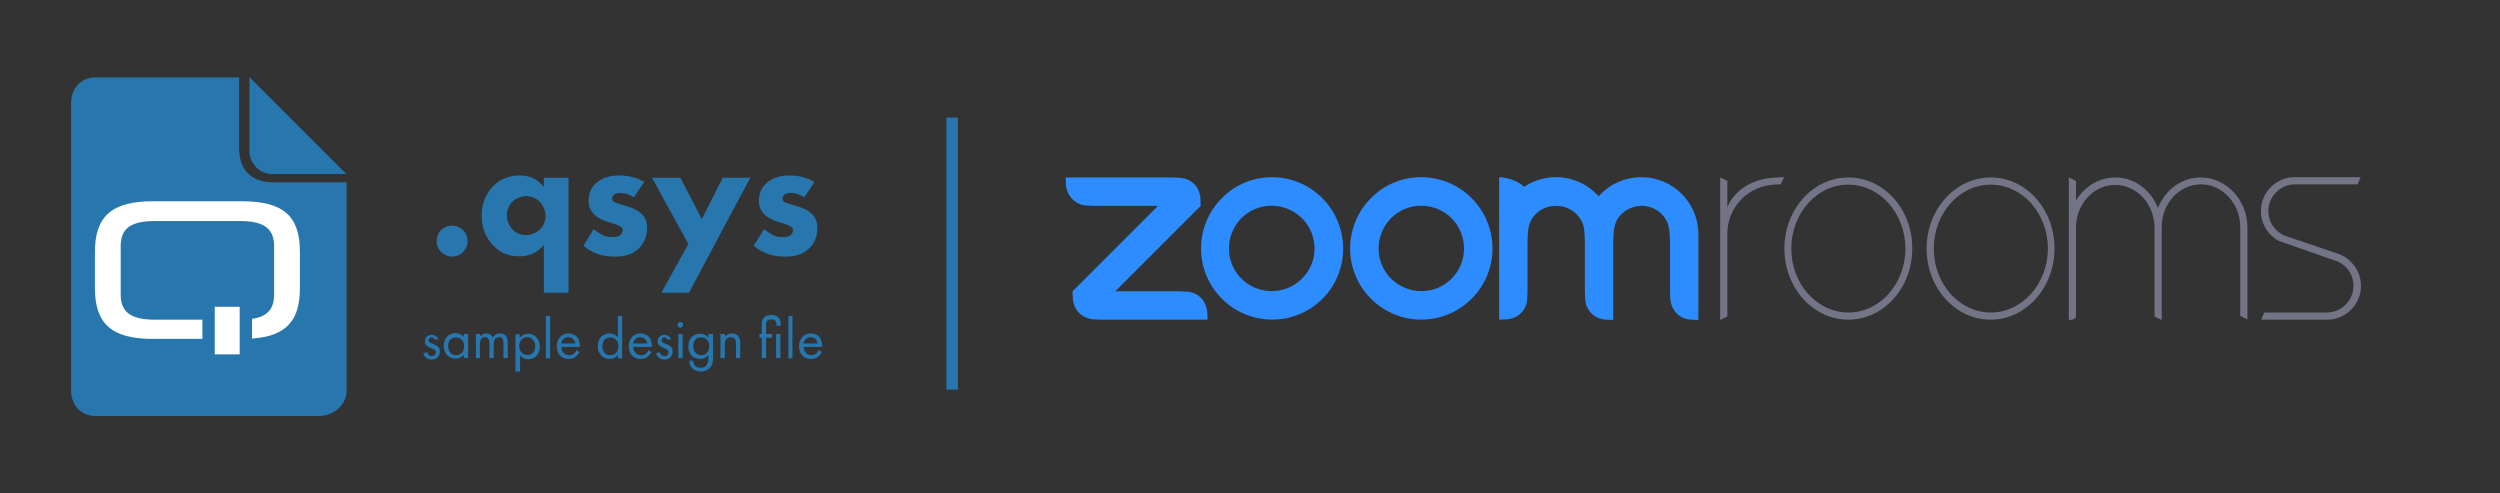 <?xml version="1.0" encoding="utf-8"?>
<!-- Generator: Adobe Illustrator 27.7.0, SVG Export Plug-In . SVG Version: 6.00 Build 0)  -->
<svg version="1.1" id="Layer_1" xmlns="http://www.w3.org/2000/svg" xmlns:xlink="http://www.w3.org/1999/xlink" x="0px" y="0px"
	 viewBox="0 0 872 172" style="enable-background:new 0 0 872 172;" xml:space="preserve">
<rect x="0" y="0" width="872" height="172" fill="#333333" stroke="none"/>
<style type="text/css">
	.st0{fill:#2777AE;}
	.st1{fill:none;stroke:#2777AE;stroke-width:4;stroke-miterlimit:10;}
	.st2{fill:#FFFFFF;}
	.st3{fill-rule:evenodd;clip-rule:evenodd;fill:#747487;}
	.st4{fill-rule:evenodd;clip-rule:evenodd;fill:#2D8CFF;}
</style>
<g>
	<path class="st0" d="M157.7,78.7c3,0,5.4,2.4,5.4,5.4c0,3-2.4,5.4-5.4,5.4c-3,0-5.4-2.4-5.4-5.4C152.3,81,154.6,78.7,157.7,78.7z"
		/>
	<path class="st0" d="M189.6,85.5c-2.8,3.5-6.4,3.9-8.4,3.9c-3.5,0-6.3-0.9-9-3.6c-2.6-2.6-4.2-6.1-4.2-10.6c0-4.4,1.7-7.9,4-10.3
		c2.4-2.4,5.5-3.7,9.3-3.7c2.6,0,5.7,0.7,8.4,4V62h8.6v40.1h-8.6V85.5z M178.8,70.3c-1.2,1.1-2,2.9-2,4.8c0,1.7,0.7,3.7,2.1,5.1
		c1.2,1.2,3,1.8,4.6,1.8c1.8,0,3.6-0.8,4.9-2c1.2-1.3,1.9-3,1.9-4.7c0-1.6-0.7-3.5-2-4.9c-0.8-0.8-2.4-2-4.8-2
		C181.7,68.5,180,69.1,178.8,70.3z"/>
	<path class="st0" d="M221.1,68.8c-1.3-0.8-3-1.5-4.7-1.5c-0.9,0-1.9,0.2-2.4,0.8c-0.3,0.3-0.5,0.8-0.5,1.2c0,0.6,0.4,1,0.8,1.2
		c0.6,0.4,1.5,0.5,2.6,0.9l2.3,0.7c1.5,0.5,3,1.1,4.4,2.3c1.5,1.4,2.1,3,2.1,5.1c0,3.5-1.5,5.8-2.7,7c-2.6,2.6-5.8,3-8.6,3
		c-3.6,0-7.4-0.8-10.9-3.8l3.6-5.8c0.8,0.7,2,1.5,2.9,2c1.2,0.6,2.4,0.8,3.6,0.8c0.5,0,1.9,0,2.7-0.6c0.5-0.4,0.9-1.1,0.9-1.7
		c0-0.5-0.2-1.1-1-1.5c-0.6-0.4-1.4-0.6-2.6-1l-2.1-0.7c-1.5-0.5-3.2-1.3-4.3-2.4c-1.2-1.3-1.9-2.8-1.9-4.8c0-2.6,1-4.7,2.6-6.1
		c2.4-2.2,5.6-2.7,8-2.7c3.9,0,6.7,1,8.8,2.3L221.1,68.8z"/>
	<path class="st0" d="M240.1,85.1L227.4,62h9.9l7.5,14.4l7.3-14.4h9.6l-21.4,40.1h-9.6L240.1,85.1z"/>
	<path class="st0" d="M280.5,68.8c-1.3-0.8-3-1.5-4.7-1.5c-0.9,0-1.9,0.2-2.4,0.8c-0.3,0.3-0.5,0.8-0.5,1.2c0,0.6,0.4,1,0.8,1.2
		c0.6,0.4,1.5,0.5,2.6,0.9l2.3,0.7c1.5,0.5,3,1.1,4.4,2.3c1.5,1.4,2.1,3,2.1,5.1c0,3.5-1.5,5.8-2.7,7c-2.6,2.6-5.8,3-8.6,3
		c-3.6,0-7.4-0.8-10.9-3.8l3.6-5.8c0.8,0.7,2,1.5,2.9,2c1.2,0.6,2.4,0.8,3.6,0.8c0.5,0,1.9,0,2.7-0.6c0.5-0.4,0.9-1.1,0.9-1.7
		c0-0.5-0.2-1.1-1-1.5c-0.6-0.4-1.4-0.6-2.6-1l-2.1-0.7c-1.5-0.5-3.2-1.3-4.3-2.4c-1.2-1.3-1.9-2.8-1.9-4.8c0-2.6,1-4.7,2.6-6.1
		c2.4-2.2,5.6-2.7,8-2.7c3.9,0,6.7,1,8.8,2.3L280.5,68.8z"/>
</g>
<g>
	<path class="st0" d="M151.7,118.5c-0.2-0.5-0.6-0.8-1.2-0.8c-0.5,0-1,0.3-1,1c0,0.6,0.4,0.8,1.4,1.2c1.2,0.5,1.8,0.9,2.1,1.3
		c0.4,0.4,0.4,0.9,0.4,1.4c0,1.8-1.3,2.8-2.9,2.8c-0.3,0-2.2,0-2.9-2.1l1.3-0.5c0.2,0.4,0.6,1.4,1.7,1.4c1,0,1.4-0.7,1.4-1.3
		c0-0.8-0.6-1.1-1.4-1.4c-1-0.4-1.7-0.8-2-1.2c-0.3-0.4-0.4-0.8-0.4-1.2c0-1.5,1-2.3,2.4-2.3c0.4,0,1.6,0.1,2.3,1.5L151.7,118.5z"/>
	<path class="st0" d="M161.8,116.5h1.5v8.4h-1.5v-1.2c-0.5,0.6-1.4,1.4-2.9,1.4c-2.1,0-4.1-1.5-4.1-4.5c0-2.9,1.9-4.4,4.1-4.4
		c1.6,0,2.5,0.9,2.9,1.4V116.5z M156.3,120.7c0,1.8,1,3.2,2.8,3.2c1.8,0,2.8-1.5,2.8-3.1c0-2.2-1.5-3.1-2.8-3.1
		C157.6,117.6,156.3,118.7,156.3,120.7z"/>
	<path class="st0" d="M166,116.5h1.5v0.9c0.5-0.7,1.2-1.1,2.1-1.1c1.5,0,2.1,1.1,2.3,1.4c0.8-1.3,2-1.4,2.5-1.4
		c2.5,0,2.7,2.1,2.7,3.3v5.3h-1.5v-5.1c0-1-0.1-2.2-1.5-2.2c-1.7,0-1.9,1.6-1.9,2.6v4.7h-1.5v-5c0-0.6,0-2.3-1.5-2.3
		c-1.7,0-1.8,1.7-1.8,2.7v4.6H166V116.5z"/>
	<path class="st0" d="M181.3,129.6h-1.5v-13h1.5v1.2c1-1.2,2.3-1.4,2.9-1.4c2.6,0,4.1,2.2,4.1,4.5c0,2.3-1.5,4.4-4,4.4
		c-1.4,0-2.3-0.6-2.9-1.4V129.6z M186.7,120.8c0-2.1-1.4-3.2-2.8-3.2s-2.8,1.1-2.8,3.1c0,1.7,1.1,3.1,2.8,3.1
		C185.7,123.9,186.7,122.4,186.7,120.8z"/>
	<path class="st0" d="M191.9,110.2v14.8h-1.5v-14.8H191.9z"/>
	<path class="st0" d="M202.1,122.8c-0.2,0.5-0.6,1-1,1.4c-0.8,0.7-1.7,1-2.8,1c-2,0-4.1-1.3-4.1-4.4c0-2.5,1.5-4.5,4.1-4.5
		c1.6,0,2.7,0.8,3.2,1.5c0.5,0.7,0.8,2,0.8,3.2h-6.5c0,1.7,1.2,2.9,2.7,2.9c0.7,0,1.2-0.2,1.7-0.6c0.4-0.3,0.7-0.7,0.9-1.2
		L202.1,122.8z M200.7,119.8c-0.2-1.3-1.2-2.2-2.5-2.2c-1.2,0-2.2,0.9-2.5,2.2H200.7z"/>
	<path class="st0" d="M215.5,110.2h1.5v14.8h-1.5v-1.2c-0.5,0.6-1.4,1.4-2.9,1.4c-2.1,0-4.1-1.5-4.1-4.5c0-2.9,1.9-4.4,4.1-4.4
		c1.6,0,2.5,0.9,2.9,1.4V110.2z M210.1,120.7c0,1.8,1,3.2,2.8,3.2c1.8,0,2.8-1.5,2.8-3.1c0-2.2-1.5-3.1-2.8-3.1
		C211.4,117.6,210.1,118.7,210.1,120.7z"/>
	<path class="st0" d="M227.2,122.8c-0.2,0.5-0.6,1-1,1.4c-0.8,0.7-1.7,1-2.8,1c-2,0-4.1-1.3-4.1-4.4c0-2.5,1.5-4.5,4.1-4.5
		c1.6,0,2.7,0.8,3.2,1.5c0.5,0.7,0.8,2,0.8,3.2h-6.5c0,1.7,1.2,2.9,2.7,2.9c0.7,0,1.2-0.2,1.7-0.6c0.4-0.3,0.7-0.7,0.9-1.2
		L227.2,122.8z M225.8,119.8c-0.2-1.3-1.2-2.2-2.5-2.2c-1.2,0-2.2,0.9-2.5,2.2H225.8z"/>
	<path class="st0" d="M232.9,118.5c-0.2-0.5-0.6-0.8-1.2-0.8c-0.5,0-1,0.3-1,1c0,0.6,0.4,0.8,1.4,1.2c1.2,0.5,1.8,0.9,2.1,1.3
		c0.4,0.4,0.4,0.9,0.4,1.4c0,1.8-1.3,2.8-2.9,2.8c-0.3,0-2.2,0-2.9-2.1l1.3-0.5c0.2,0.4,0.6,1.4,1.7,1.4c1,0,1.4-0.7,1.4-1.3
		c0-0.8-0.6-1.1-1.4-1.4c-1-0.4-1.7-0.8-2-1.2c-0.3-0.4-0.4-0.8-0.4-1.2c0-1.5,1-2.3,2.4-2.3c0.4,0,1.6,0.1,2.3,1.5L232.9,118.5z"/>
	<path class="st0" d="M237.3,112.3c0.6,0,1,0.5,1,1s-0.5,1-1,1c-0.6,0-1-0.5-1-1S236.8,112.3,237.3,112.3z M238.1,116.5v8.4h-1.5
		v-8.4H238.1z"/>
	<path class="st0" d="M247.2,116.5h1.5v8.2c0,0.9,0,2.2-0.8,3.3c-0.6,0.8-1.8,1.6-3.4,1.6c-1.4,0-2.4-0.6-3-1.1
		c-0.6-0.6-1.1-1.5-1.1-2.7h1.4c0,0.7,0.3,1.3,0.6,1.7c0.6,0.7,1.4,0.8,2,0.8c1,0,1.7-0.4,2.2-1.2c0.4-0.7,0.5-1.4,0.5-2.1v-1.2
		c-0.5,0.6-1.4,1.4-2.9,1.4c-1.2,0-2.2-0.5-2.9-1.1c-0.6-0.6-1.2-1.6-1.2-3.3c0-1.6,0.6-2.7,1.2-3.3c0.7-0.7,1.7-1.1,2.9-1.1
		c1.2,0,2.2,0.5,2.9,1.4V116.5z M242.6,118.4c-0.7,0.7-0.8,1.6-0.8,2.3c0,0.7,0.1,1.7,1,2.5c0.5,0.4,1,0.7,1.8,0.7
		c0.8,0,1.4-0.2,1.8-0.7c0.6-0.5,1-1.4,1-2.4s-0.4-1.9-0.9-2.4c-0.5-0.5-1.2-0.7-1.9-0.7C243.6,117.6,243,118,242.6,118.4z"/>
	<path class="st0" d="M251.4,116.5h1.5v1c0.3-0.3,1-1.2,2.4-1.2c1,0,1.9,0.4,2.4,1.2c0.4,0.6,0.5,1.3,0.5,2.2v5.2h-1.5v-5.2
		c0-0.5,0-1.1-0.4-1.5c-0.3-0.4-0.7-0.6-1.4-0.6c-0.5,0-1.1,0.1-1.5,0.6c-0.6,0.7-0.6,1.7-0.6,2.3v4.4h-1.5V116.5z"/>
	<path class="st0" d="M267.2,117.8v7.1h-1.5v-7.1h-0.8v-1.3h0.8v-3.2c0-0.9,0.1-1.6,0.5-2.2c0.4-0.6,1.2-1.2,2.8-1.2
		c0.7,0,2.1,0.1,2.8,1.2c0.5,0.7,0.5,1.6,0.5,2.2v0.3h-1.5v-0.3c0-0.3,0-0.9-0.3-1.3c-0.2-0.4-0.7-0.6-1.5-0.6
		c-0.8,0-1.3,0.3-1.5,0.6c-0.3,0.4-0.3,0.9-0.3,1.3v3.2h2.1v1.3H267.2z M272.2,116.5v8.4h-1.5v-8.4H272.2z"/>
	<path class="st0" d="M276.4,110.2v14.8H275v-14.8H276.4z"/>
	<path class="st0" d="M286.6,122.8c-0.2,0.5-0.6,1-1,1.4c-0.8,0.7-1.7,1-2.8,1c-2,0-4.1-1.3-4.1-4.4c0-2.5,1.5-4.5,4.1-4.5
		c1.6,0,2.7,0.8,3.2,1.5c0.5,0.7,0.8,2,0.8,3.2h-6.5c0,1.7,1.2,2.9,2.7,2.9c0.7,0,1.2-0.2,1.7-0.6c0.4-0.3,0.7-0.7,0.9-1.2
		L286.6,122.8z M285.2,119.8c-0.2-1.3-1.2-2.2-2.5-2.2c-1.2,0-2.2,0.9-2.5,2.2H285.2z"/>
</g>
<line class="st1" x1="332.1" y1="41" x2="332.1" y2="135.9"/>
<g>
	<path class="st0" d="M95,60.7h25.8L87,26.9v25.8C87,57.1,90.6,60.7,95,60.7z"/>
	<path class="st0" d="M95.3,63.6c-7.7,0-11.9-4.4-11.9-12V27H33.2c-5,0-8.4,4-8.4,8.9v100.4c0,4.9,3.4,8.8,8.4,8.8h78.1
		c5,0,9.6-3.9,9.6-8.8V63.6H95.3z"/>
</g>
<g>
	<rect x="74.9" y="107" class="st2" width="8.7" height="16.6"/>
	<path class="st2" d="M84.5,70.2H53.3c-14.3,0-20.2,5.2-20.2,17.8v12.4c0,12.6,5.9,17.8,20.2,17.8h17.3v-6.7H54
		c-8.3,0-11.9-2.6-11.9-8.7v-17c0-6.1,3.5-8.7,11.9-8.7h29.7c8.3,0,11.9,2.6,11.9,8.7v17c0,4.8-2.2,7.4-7,8.3l-0.7,0.1v6.9l0.9-0.1
		c5.8-0.5,9.8-2.2,12.3-5.2c2.4-2.8,3.5-6.7,3.5-12.4V88C104.7,75.4,98.8,70.2,84.5,70.2"/>
</g>
<g>
	<path class="st3" d="M620.5,61.9c-10.7,0-16.5,6.1-18,10.5v-9.3l-2.5-1.2v49.7l2.5-1.2V81.4c0-8.3,6.4-17.1,18-17.1
		c0.3,0,0.5,0,0.6,0l1.2-2.5H620.5z"/>
	<path class="st3" d="M767.6,61.9c-6.7,0-12.5,4.4-14.9,10.7c-2.4-6.3-8.2-10.7-14.9-10.7c-5.7,0-10.8,3.2-13.7,8.1v-6.9l-2.5-1.2
		v49.7c2.5,0,2.5-1.2,2.5-1.2v-31c0-8.2,6.1-14.9,13.7-14.9c7.5,0,13.7,6.7,13.7,14.9v31l2.5,1.2V79.2c0-8.2,6.1-14.9,13.7-14.9
		c7.5,0,13.7,6.7,13.7,14.9v31l2.5,1.2V79.2C783.8,69.7,776.5,61.9,767.6,61.9z"/>
	<path class="st3" d="M644.7,61.9c-12.3,0-22.3,11.1-22.3,24.8c0,13.7,10,24.8,22.3,24.8c12.3,0,22.3-11.1,22.3-24.8
		C667.1,73,657.1,61.9,644.7,61.9z M644.7,109c-11,0-19.9-10-19.9-22.3s8.9-22.3,19.9-22.3s19.9,10,19.9,22.3S655.7,109,644.7,109z"
		/>
	<path class="st3" d="M694.4,61.9C682,61.9,672,73,672,86.7c0,13.7,10,24.8,22.3,24.8s22.3-11.1,22.3-24.8
		C716.7,73,706.7,61.9,694.4,61.9z M694.4,109c-11,0-19.9-10-19.9-22.3s8.9-22.3,19.9-22.3c11,0,19.9,10,19.9,22.3
		S705.3,109,694.4,109z"/>
	<path class="st3" d="M815.8,88.6l-18.6-6.3c-3.5-1.3-6-4.7-6-8.7c0-5.1,4.2-9.3,9.3-9.3h21.8l1.1-2.5h-23
		c-6.5,0-11.8,5.3-11.8,11.8c0,4.5,2.5,8.4,6.2,10.4l19.4,6.8c3.9,1.1,6.7,4.7,6.7,8.9c0,5.1-4.2,9.3-9.3,9.3h-21.8l-1.1,2.5h23
		c6.5,0,11.8-5.3,11.8-11.8C823.5,94.7,820.3,90.3,815.8,88.6z"/>
</g>
<path class="st4" d="M381.5,111.4l2.5,0.1h37.2l-0.1-2.5c-0.3-4.1-3.2-7.1-7.3-7.3l-2.5-0.1H389l29.8-29.8l-0.1-2.5
	c-0.2-4.1-3.2-7.1-7.3-7.3l-2.5-0.1l-37.2,0l0.1,2.5c0.3,4,3.3,7.1,7.3,7.3l2.5,0.1h22.3l-29.8,29.8l0.1,2.5
	C374.5,108.2,377.4,111.1,381.5,111.4z"/>
<path class="st4" d="M551.5,76.8c0.9,1.5,1.1,3.1,1.2,5l0.1,2.5v17.4l0.1,2.5c0.2,4.1,3.2,7.1,7.3,7.3l2.5,0.1V84.2l0.1-2.5
	c0.1-1.8,0.4-3.5,1.2-5c1.7-2.9,4.9-4.9,8.6-4.9c3.7,0,6.9,2,8.6,5c0.8,1.5,1.1,3.1,1.2,5l0.1,2.5v17.4l0.1,2.5
	c0.3,4.1,3.2,7.1,7.3,7.3l2.5,0.1V84.2v-2.5c0-11-8.9-19.9-19.9-19.9c-5.9,0-11.3,2.6-14.9,6.7c-3.6-4.1-9-6.7-14.9-6.7
	c-4.1,0-8,1.3-11.1,3.4c-1.9-2.1-6.3-3.4-8.7-3.4v49.7l2.5-0.1c4.1-0.3,7.2-3.2,7.3-7.3l0.1-2.5V84.2l0.1-2.5c0.1-1.9,0.4-3.5,1.2-5
	c1.7-3,4.9-4.9,8.6-4.9C546.6,71.8,549.8,73.8,551.5,76.8z"/>
<path class="st4" d="M461.2,69.1c-4.8-4.8-11.2-7.3-17.5-7.3h0c-6.3,0-12.7,2.4-17.5,7.3c-9.7,9.7-9.7,25.4,0,35.1
	c9.7,9.7,25.4,9.7,35.1,0C470.9,94.6,470.9,78.8,461.2,69.1z M454.1,97.2c-5.8,5.8-15.2,5.8-21.1,0c-5.8-5.8-5.8-15.2,0-21.1
	c5.8-5.8,15.2-5.8,21.1,0C460,82,460,91.4,454.1,97.2z"/>
<path class="st4" d="M513.3,69.1c-4.8-4.8-11.2-7.3-17.6-7.3c-6.3,0-12.7,2.4-17.5,7.3c-9.7,9.7-9.7,25.4,0,35.1
	c9.7,9.7,25.4,9.7,35.1,0C523,94.6,523,78.8,513.3,69.1z M506.3,97.2c-5.8,5.8-15.2,5.8-21.1,0c-5.8-5.8-5.8-15.2,0-21.1
	c5.8-5.8,15.2-5.8,21.1,0C512.1,82,512.1,91.4,506.3,97.2z"/>
<g>
</g>
<g>
</g>
<g>
</g>
<g>
</g>
<g>
</g>
<g>
</g>
</svg>
